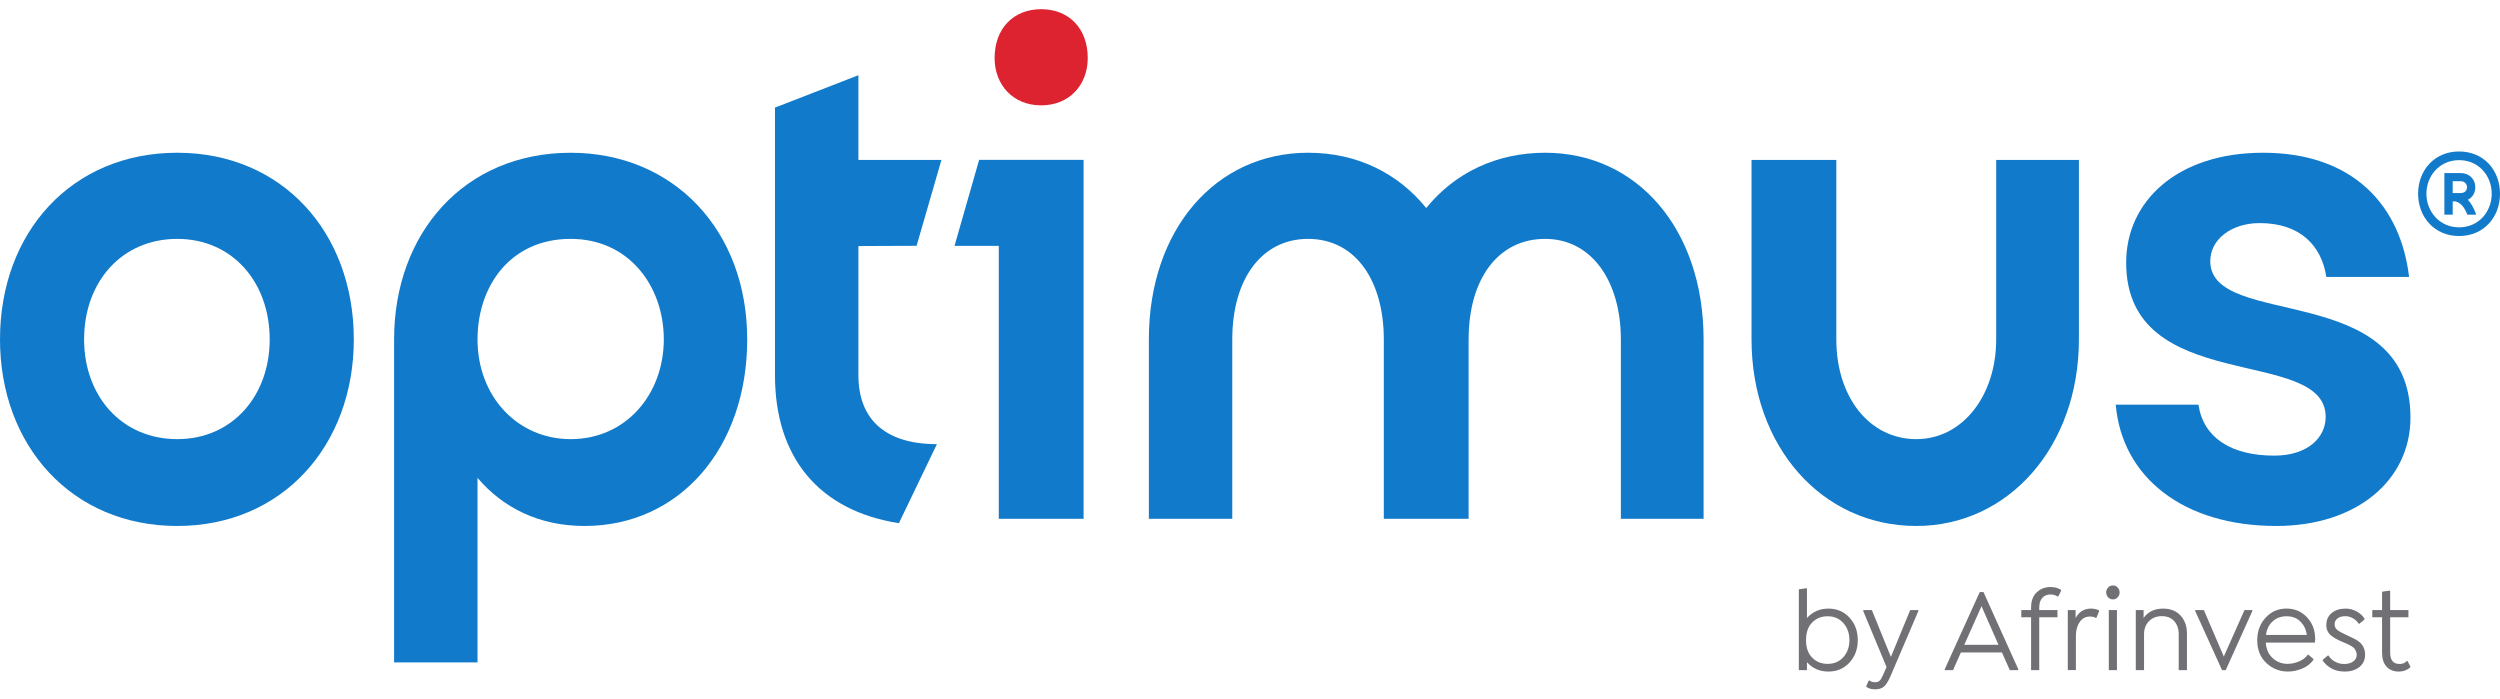 <svg width="136" height="38" viewBox="0 0 136 38" fill="none" xmlns="http://www.w3.org/2000/svg">
<path d="M53.265 8.696L51.925 13.376H54.334V28.223H58.947V8.696H53.265Z" fill="#117ACA"/>
<path d="M9.642 8.309C3.894 8.309 0 12.643 0 18.462C0 24.24 3.895 28.613 9.642 28.613C15.353 28.613 19.247 24.24 19.247 18.462C19.247 12.643 15.352 8.309 9.642 8.309ZM9.642 23.889C6.617 23.889 4.575 21.546 4.575 18.462C4.575 15.338 6.617 12.995 9.642 12.995C12.63 12.995 14.671 15.338 14.671 18.462C14.671 21.546 12.63 23.889 9.642 23.889Z" fill="#117ACA"/>
<path d="M31.043 8.31C25.258 8.31 21.439 12.683 21.439 18.462V36.033H25.976H25.977V25.998C27.376 27.637 29.342 28.613 31.8 28.613C36.981 28.613 40.648 24.358 40.648 18.462C40.648 12.527 36.64 8.31 31.043 8.31ZM31.043 23.889C28.169 23.889 25.977 21.585 25.977 18.462C25.977 15.572 27.754 12.995 31.043 12.995C34.22 12.995 36.111 15.573 36.111 18.462C36.111 21.429 34.069 23.889 31.043 23.889Z" fill="#117ACA"/>
<path d="M50.966 24.162C48.095 24.161 46.697 22.755 46.697 20.414V13.385L49.862 13.372L51.214 8.7H46.697V4.092L42.159 5.853V20.414C42.159 24.869 44.539 27.782 48.9 28.461L50.967 24.162H50.966Z" fill="#117ACA"/>
<path d="M54.107 3.155C54.107 4.639 55.128 5.732 56.64 5.732C58.153 5.732 59.173 4.639 59.173 3.155C59.173 1.554 58.153 0.5 56.64 0.5C55.127 0.5 54.107 1.555 54.107 3.155Z" fill="#DD2230"/>
<path d="M79.894 18.462C79.894 15.143 81.52 12.995 84.054 12.995C86.587 12.995 88.175 15.299 88.175 18.462V28.223H92.675V18.462C92.675 12.487 89.082 8.309 84.053 8.309C81.405 8.309 79.137 9.402 77.587 11.316C76.036 9.403 73.805 8.309 71.157 8.309C66.128 8.309 62.498 12.487 62.498 18.462V28.223H67.036V18.462C67.036 15.143 68.662 12.995 71.157 12.995C73.767 12.995 75.279 15.299 75.279 18.462V28.223H79.892V18.462H79.894Z" fill="#117ACA"/>
<path d="M113.093 18.462V8.7H108.593V18.462C108.593 21.507 106.778 23.889 104.245 23.889C101.711 23.889 99.896 21.624 99.896 18.462V8.7H95.283V18.462C95.283 24.28 99.101 28.613 104.245 28.613C109.273 28.613 113.093 24.279 113.093 18.462Z" fill="#117ACA"/>
<path d="M131.129 22.717C131.129 15.181 120.238 17.954 120.238 14.205C120.238 13.034 121.373 12.136 122.923 12.136C125.117 12.136 126.289 13.347 126.553 15.065H131.054C130.599 11.198 128.028 8.309 123.113 8.309C118.424 8.309 115.663 10.964 115.663 14.284C115.663 21.585 126.516 18.774 126.516 22.678C126.516 23.811 125.533 24.786 123.718 24.786C121.373 24.786 119.861 23.811 119.596 22.014H115.096C115.437 25.958 118.764 28.613 123.831 28.613C128.217 28.613 131.129 26.113 131.129 22.717H131.129Z" fill="#117ACA"/>
<path d="M131.545 10.54C131.545 11.811 132.436 12.84 133.773 12.84C135.121 12.84 136 11.811 136 10.54C136 9.262 135.121 8.24 133.773 8.24C132.436 8.24 131.545 9.262 131.545 10.54ZM133.773 8.712C134.856 8.712 135.549 9.575 135.549 10.54C135.549 11.498 134.856 12.367 133.773 12.367C132.702 12.367 131.997 11.498 131.997 10.54C131.997 9.575 132.703 8.712 133.773 8.712ZM132.975 11.677H133.427V10.955H133.556C133.841 11.012 134.045 11.229 134.224 11.677H134.707C134.577 11.319 134.428 11.057 134.255 10.866C134.502 10.738 134.657 10.488 134.657 10.188C134.657 9.754 134.336 9.415 133.859 9.415H132.974V11.677V11.677H132.975ZM134.206 10.188C134.206 10.374 134.07 10.502 133.859 10.502H133.426V9.857H133.859C134.07 9.856 134.206 10.003 134.206 10.188Z" fill="#117ACA"/>
<path d="M98.298 32.024V33.618C98.607 33.278 98.995 33.108 99.463 33.108C99.93 33.108 100.314 33.272 100.616 33.602C100.914 33.93 101.063 34.336 101.063 34.821C101.063 35.305 100.914 35.712 100.616 36.039C100.314 36.369 99.93 36.533 99.463 36.533C98.991 36.533 98.603 36.364 98.298 36.023V36.454H97.856V32.059L98.266 31.998L98.297 32.024H98.298V32.024ZM99.419 36.115C99.778 36.115 100.066 35.99 100.284 35.743C100.5 35.493 100.609 35.187 100.609 34.821C100.609 34.455 100.5 34.148 100.284 33.899C100.065 33.651 99.778 33.525 99.419 33.525C99.086 33.525 98.808 33.637 98.585 33.86C98.36 34.086 98.249 34.406 98.249 34.821C98.249 35.235 98.361 35.555 98.585 35.778C98.806 36.003 99.084 36.115 99.419 36.115Z" fill="#717175"/>
<path d="M103.914 33.188H104.34L104.365 33.225L102.864 36.735C102.745 37.023 102.623 37.224 102.502 37.338C102.383 37.446 102.217 37.5 102.005 37.5C101.818 37.5 101.661 37.457 101.536 37.369L101.523 37.328L101.655 37.027L101.696 37.015C101.783 37.081 101.885 37.114 101.999 37.114C102.106 37.114 102.189 37.088 102.249 37.034C102.309 36.978 102.375 36.867 102.447 36.697L102.627 36.285L101.353 33.225L101.379 33.188H101.83L102.865 35.736L103.915 33.188H103.914V33.188Z" fill="#717175"/>
<path d="M107.698 32.209H107.902L109.799 36.415L109.781 36.454H109.332L108.906 35.493H106.673L106.244 36.454H105.807L105.789 36.415L107.698 32.209ZM107.794 32.977L106.858 35.076H108.717L107.794 32.977Z" fill="#717175"/>
<path d="M112.118 32.089L112.13 32.127L111.979 32.434L111.939 32.45C111.82 32.376 111.689 32.339 111.547 32.339C111.362 32.339 111.213 32.4 111.102 32.522C110.99 32.644 110.935 32.822 110.935 33.056V33.187H111.926V33.579H110.935V36.454H110.491V33.579H109.959V33.187H110.491V33.056C110.491 32.686 110.594 32.407 110.803 32.217C111.01 32.028 111.257 31.934 111.541 31.934C111.776 31.934 111.968 31.985 112.119 32.089H112.118V32.089Z" fill="#717175"/>
<path d="M114.179 33.2L114.198 33.238L114.052 33.599L114.011 33.617C113.936 33.564 113.826 33.538 113.683 33.541C113.454 33.541 113.273 33.639 113.137 33.837C112.999 34.032 112.929 34.283 112.929 34.589V36.453H112.488V33.187H112.912V33.623C113.097 33.279 113.377 33.107 113.752 33.107C113.904 33.107 114.046 33.138 114.178 33.2H114.179V33.2Z" fill="#717175"/>
<path d="M115.201 32.495C115.13 32.57 115.044 32.607 114.942 32.607C114.841 32.607 114.755 32.57 114.682 32.495C114.613 32.422 114.577 32.332 114.577 32.227C114.577 32.123 114.613 32.034 114.682 31.959C114.754 31.885 114.84 31.848 114.942 31.848C115.043 31.848 115.129 31.886 115.201 31.959C115.272 32.033 115.307 32.123 115.307 32.227C115.307 32.332 115.272 32.421 115.201 32.495ZM115.162 36.454H114.719V33.188H115.162V36.454Z" fill="#717175"/>
<path d="M117.673 33.108C118.07 33.108 118.386 33.233 118.621 33.484C118.854 33.738 118.97 34.062 118.97 34.46V36.454H118.522V34.508C118.522 34.209 118.44 33.97 118.275 33.787C118.111 33.608 117.887 33.519 117.605 33.519C117.318 33.519 117.084 33.609 116.907 33.79C116.726 33.971 116.636 34.209 116.636 34.508V36.454H116.187V33.188H116.611V33.618C116.851 33.278 117.205 33.108 117.673 33.108Z" fill="#717175"/>
<path d="M122.1 33.188H122.516L122.535 33.225L121.08 36.454H120.879L119.412 33.225L119.431 33.188H119.891L120.975 35.716L122.1 33.188Z" fill="#717175"/>
<path d="M125.932 34.958H123.258C123.282 35.319 123.41 35.602 123.64 35.806C123.866 36.013 124.138 36.114 124.452 36.114C124.648 36.114 124.851 36.071 125.061 35.984C125.266 35.899 125.427 35.777 125.546 35.617H125.582L125.854 35.853V35.891C125.706 36.1 125.503 36.258 125.246 36.367C124.988 36.477 124.728 36.532 124.465 36.532C124.011 36.532 123.62 36.379 123.291 36.069C122.96 35.763 122.794 35.351 122.794 34.832C122.794 34.339 122.946 33.929 123.25 33.601C123.553 33.271 123.93 33.106 124.381 33.106C124.816 33.106 125.178 33.253 125.468 33.547C125.785 33.866 125.944 34.268 125.944 34.755C125.944 34.837 125.94 34.904 125.931 34.956L125.932 34.958ZM124.382 33.525C124.085 33.525 123.836 33.616 123.635 33.8C123.43 33.987 123.309 34.234 123.27 34.54H125.491C125.454 34.264 125.353 34.037 125.186 33.86C124.992 33.637 124.725 33.525 124.383 33.525H124.382Z" fill="#717175"/>
<path d="M127.548 36.533C127.043 36.533 126.644 36.335 126.353 35.936V35.898L126.631 35.661H126.671C126.756 35.802 126.874 35.914 127.027 35.997C127.181 36.08 127.345 36.121 127.517 36.121C127.721 36.121 127.886 36.076 128.014 35.984C128.142 35.891 128.206 35.771 128.206 35.624C128.206 35.497 128.157 35.373 128.06 35.254C128.028 35.221 127.962 35.176 127.866 35.12C127.769 35.069 127.703 35.035 127.668 35.019C127.613 34.995 127.528 34.96 127.415 34.913C127.285 34.858 127.176 34.806 127.087 34.756C127.011 34.716 126.924 34.659 126.824 34.584C126.642 34.438 126.551 34.245 126.551 34.004C126.551 33.732 126.646 33.515 126.837 33.353C127.032 33.189 127.286 33.108 127.601 33.108C127.806 33.108 128.004 33.157 128.193 33.257C128.385 33.361 128.531 33.494 128.632 33.657V33.698L128.351 33.931H128.315C128.233 33.805 128.127 33.706 127.994 33.631C127.861 33.557 127.724 33.52 127.582 33.52C127.409 33.52 127.269 33.559 127.163 33.64C127.057 33.721 127.003 33.828 127.003 33.959C127.003 34.084 127.051 34.187 127.145 34.265C127.236 34.34 127.388 34.425 127.599 34.521C127.967 34.687 128.206 34.811 128.313 34.894C128.545 35.072 128.662 35.315 128.662 35.618C128.662 35.891 128.56 36.111 128.356 36.282C128.149 36.449 127.88 36.533 127.547 36.533H127.548V36.533Z" fill="#717175"/>
<path d="M130.937 35.956L130.977 35.969L131.129 36.273L131.116 36.31C130.935 36.459 130.731 36.534 130.501 36.534C130.216 36.534 129.992 36.444 129.828 36.266C129.665 36.087 129.584 35.835 129.584 35.507V33.58H129.053V33.188H129.584V32.189L129.995 32.128L130.025 32.154V33.188H131.019V33.58H130.025V35.5C130.025 35.915 130.196 36.121 130.537 36.121C130.702 36.121 130.835 36.067 130.936 35.956H130.937V35.956Z" fill="#717175"/>
</svg>
